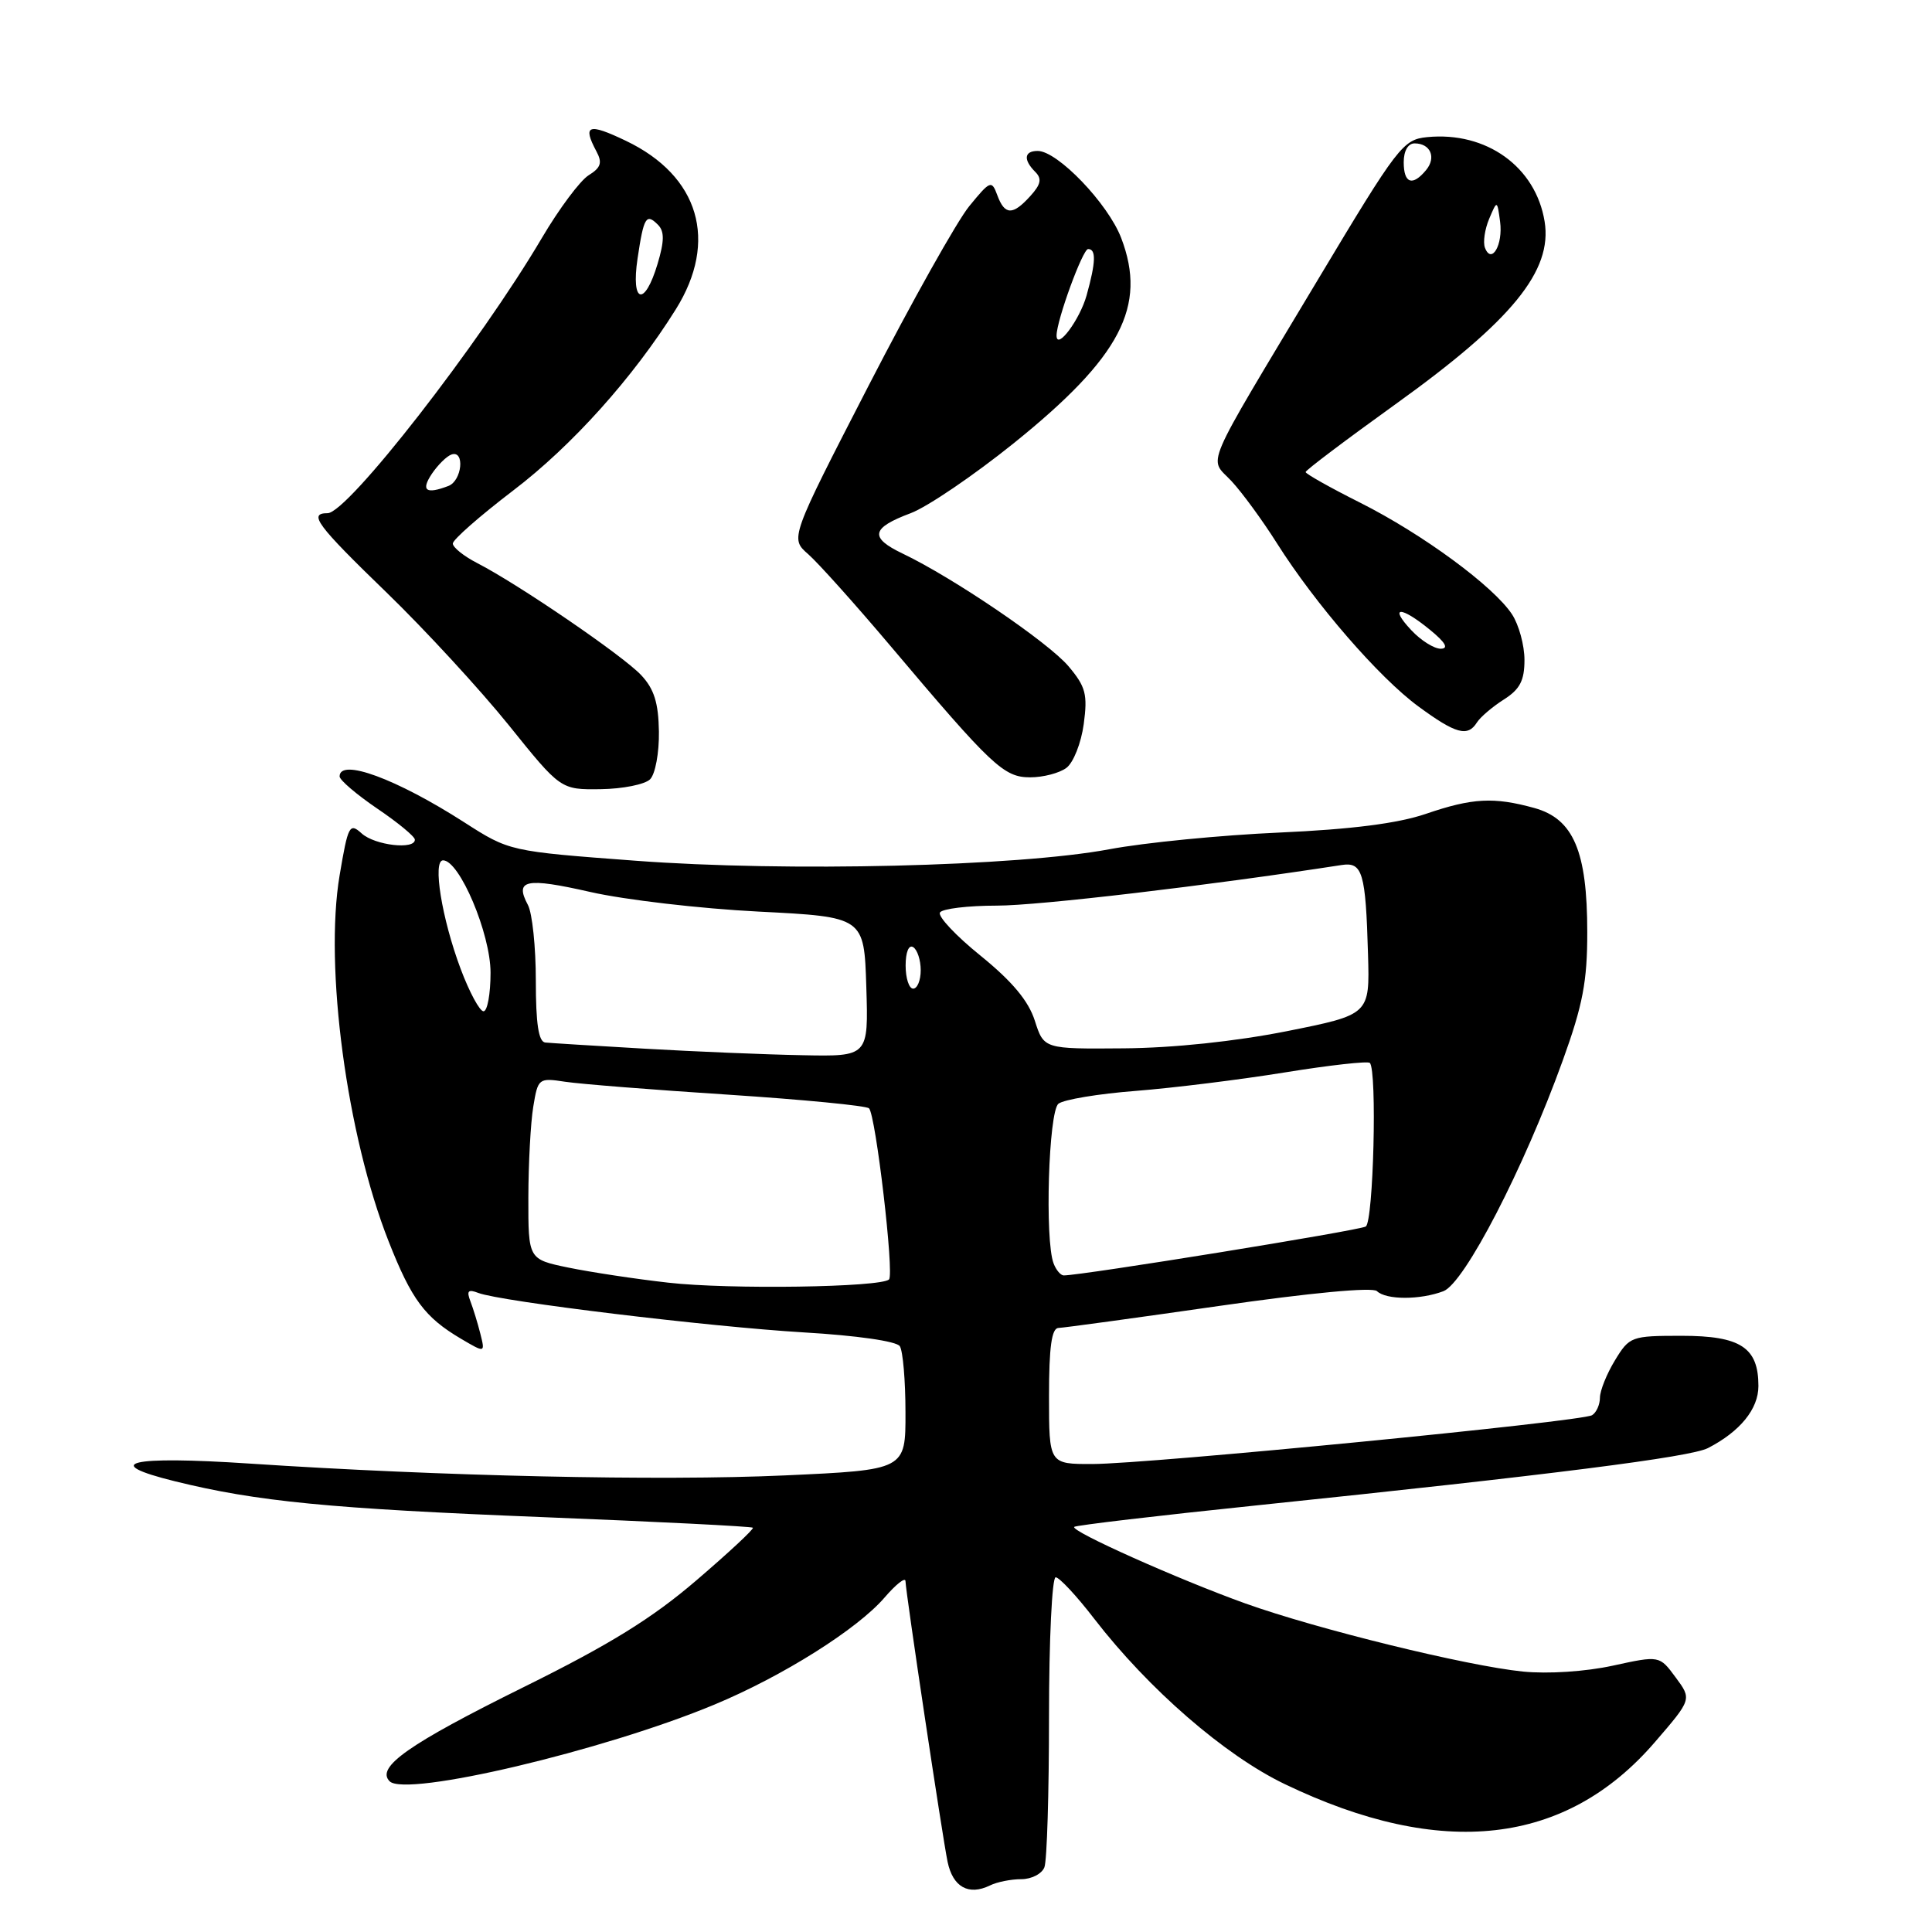 <?xml version="1.0" encoding="UTF-8" standalone="no"?>
<!DOCTYPE svg PUBLIC "-//W3C//DTD SVG 1.1//EN" "http://www.w3.org/Graphics/SVG/1.1/DTD/svg11.dtd" >
<svg xmlns="http://www.w3.org/2000/svg" xmlns:xlink="http://www.w3.org/1999/xlink" version="1.1" viewBox="0 0 256 256">
 <g >
 <path fill="currentColor"
d=" M 135.33 249.00 C 136.68 249.00 138.06 248.29 138.39 247.42 C 138.73 246.55 139.00 237.55 139.00 227.42 C 139.00 217.29 139.40 209.00 139.88 209.00 C 140.36 209.00 142.66 211.46 144.98 214.48 C 152.19 223.82 162.28 232.58 170.23 236.40 C 191.02 246.40 207.50 244.53 219.29 230.83 C 224.18 225.16 224.18 225.16 222.03 222.26 C 219.89 219.36 219.89 219.36 213.70 220.71 C 210.08 221.50 205.12 221.82 201.79 221.49 C 194.35 220.74 174.52 215.87 165.00 212.46 C 156.12 209.27 141.80 202.87 142.34 202.32 C 142.55 202.11 153.48 200.82 166.61 199.46 C 205.69 195.40 223.99 193.07 226.31 191.88 C 230.58 189.68 233.00 186.70 233.00 183.65 C 233.00 178.55 230.64 177.00 222.83 177.00 C 216.16 177.00 215.91 177.09 213.99 180.25 C 212.90 182.04 212.01 184.26 212.00 185.19 C 212.00 186.12 211.53 187.17 210.96 187.52 C 209.60 188.37 152.15 193.98 144.75 193.99 C 139.00 194.00 139.00 194.00 139.00 185.00 C 139.00 178.49 139.35 175.99 140.25 175.96 C 140.94 175.94 150.50 174.63 161.50 173.05 C 173.66 171.30 181.87 170.53 182.45 171.08 C 183.67 172.26 188.18 172.26 191.26 171.09 C 194.05 170.03 201.93 154.79 207.08 140.50 C 209.73 133.17 210.33 130.01 210.32 123.50 C 210.32 112.79 208.49 108.51 203.33 107.07 C 197.94 105.58 195.10 105.73 188.91 107.85 C 185.20 109.11 179.09 109.89 169.50 110.32 C 161.80 110.66 151.68 111.65 147.00 112.53 C 134.81 114.81 104.20 115.55 84.20 114.05 C 67.50 112.80 67.50 112.80 61.50 108.95 C 52.52 103.19 45.00 100.42 45.00 102.88 C 45.00 103.36 47.24 105.27 49.97 107.13 C 52.71 108.98 54.96 110.84 54.97 111.25 C 55.02 112.63 49.68 112.02 47.93 110.44 C 46.32 108.98 46.12 109.34 45.00 115.99 C 42.96 128.10 45.95 150.43 51.50 164.50 C 54.53 172.20 56.29 174.56 61.08 177.39 C 64.29 179.28 64.29 179.28 63.65 176.73 C 63.30 175.33 62.70 173.39 62.33 172.42 C 61.80 171.04 62.03 170.80 63.38 171.32 C 66.36 172.46 93.94 175.80 106.50 176.55 C 113.51 176.96 118.81 177.72 119.23 178.38 C 119.64 178.99 119.98 182.94 119.98 187.14 C 120.00 194.77 120.00 194.77 103.97 195.50 C 87.46 196.25 58.39 195.61 33.06 193.93 C 17.16 192.88 13.21 193.82 23.19 196.28 C 34.05 198.96 43.64 199.90 71.98 201.03 C 87.09 201.63 99.59 202.26 99.76 202.43 C 99.93 202.60 96.56 205.73 92.28 209.40 C 86.42 214.43 80.78 217.92 69.39 223.55 C 54.14 231.10 49.77 234.17 51.63 236.03 C 53.77 238.17 80.02 231.97 94.66 225.87 C 103.70 222.11 113.63 215.86 117.22 211.67 C 118.72 209.93 119.96 208.95 119.98 209.50 C 120.05 211.25 124.87 243.37 125.56 246.70 C 126.26 250.05 128.35 251.21 131.18 249.83 C 132.11 249.37 133.97 249.00 135.33 249.00 Z  M 86.14 103.26 C 86.83 102.57 87.35 99.75 87.31 96.95 C 87.25 93.11 86.67 91.28 84.95 89.45 C 82.53 86.87 68.68 77.41 63.25 74.62 C 61.46 73.70 60.00 72.53 60.00 72.02 C 60.00 71.51 63.59 68.36 67.98 65.01 C 75.78 59.08 83.90 50.03 89.54 41.00 C 95.21 31.94 92.65 23.30 82.94 18.66 C 77.95 16.27 77.16 16.55 79.02 20.04 C 79.84 21.56 79.63 22.21 77.99 23.23 C 76.87 23.93 74.09 27.65 71.82 31.50 C 63.61 45.45 46.06 68.00 43.41 68.00 C 40.81 68.00 41.95 69.54 51.25 78.54 C 56.34 83.47 63.60 91.36 67.40 96.07 C 74.29 104.64 74.29 104.64 79.60 104.57 C 82.51 104.53 85.46 103.94 86.14 103.26 Z  M 141.30 101.75 C 142.23 101.06 143.26 98.46 143.60 95.95 C 144.13 92.01 143.87 91.00 141.59 88.29 C 138.93 85.13 126.27 76.53 119.60 73.35 C 115.17 71.23 115.43 69.96 120.67 68.00 C 122.88 67.17 129.03 62.99 134.35 58.71 C 148.50 47.31 152.02 40.59 148.57 31.55 C 146.83 26.98 140.13 20.00 137.50 20.00 C 135.70 20.00 135.57 21.17 137.18 22.78 C 138.08 23.68 137.93 24.43 136.52 25.98 C 134.19 28.56 133.13 28.53 132.15 25.87 C 131.40 23.84 131.22 23.91 128.43 27.32 C 126.82 29.29 120.81 40.00 115.09 51.11 C 104.68 71.33 104.68 71.33 107.09 73.43 C 108.41 74.59 113.29 80.03 117.93 85.52 C 131.47 101.56 133.01 103.00 136.51 103.00 C 138.22 103.00 140.38 102.44 141.30 101.75 Z  M 195.70 95.73 C 196.14 95.03 197.74 93.66 199.25 92.70 C 201.40 91.34 202.00 90.18 202.00 87.44 C 202.00 85.51 201.26 82.79 200.35 81.40 C 197.91 77.69 188.53 70.79 180.25 66.62 C 176.26 64.62 173.00 62.78 173.00 62.55 C 173.00 62.31 178.36 58.27 184.91 53.56 C 200.36 42.47 205.73 35.89 204.67 29.35 C 203.49 22.10 196.95 17.40 189.11 18.17 C 185.90 18.49 185.24 19.34 174.62 37.07 C 159.09 63.00 160.16 60.50 163.19 63.76 C 164.59 65.27 167.30 68.97 169.21 72.00 C 174.30 80.05 182.74 89.79 187.95 93.61 C 192.90 97.25 194.48 97.68 195.70 95.73 Z  M 88.55 169.96 C 84.18 169.47 78.22 168.56 75.30 167.96 C 70.00 166.86 70.00 166.86 70.01 158.68 C 70.02 154.18 70.31 148.77 70.66 146.65 C 71.28 142.87 71.37 142.80 74.90 143.34 C 76.88 143.64 86.60 144.41 96.50 145.05 C 106.40 145.70 114.79 146.51 115.15 146.86 C 116.04 147.74 118.51 168.82 117.80 169.53 C 116.75 170.58 96.58 170.88 88.55 169.96 Z  M 139.61 167.42 C 138.42 164.34 138.94 147.29 140.25 146.25 C 140.94 145.70 145.55 144.93 150.50 144.55 C 155.45 144.16 164.34 143.06 170.26 142.10 C 176.18 141.14 181.24 140.58 181.51 140.84 C 182.49 141.83 181.99 161.89 180.97 162.52 C 180.11 163.05 143.35 169.00 140.95 169.00 C 140.55 169.00 139.94 168.29 139.61 167.42 Z  M 85.50 138.96 C 78.90 138.58 72.94 138.21 72.25 138.14 C 71.36 138.04 71.00 135.65 71.00 129.93 C 71.00 125.50 70.53 120.99 69.95 119.91 C 68.16 116.56 69.66 116.25 78.21 118.19 C 82.77 119.23 92.80 120.40 100.50 120.79 C 114.50 121.50 114.50 121.50 114.79 130.75 C 115.08 140.00 115.08 140.00 106.29 139.82 C 101.45 139.73 92.10 139.34 85.50 138.96 Z  M 137.12 135.25 C 136.28 132.62 134.14 130.06 129.96 126.66 C 126.67 124.01 124.24 121.42 124.55 120.91 C 124.86 120.41 128.26 120.00 132.10 120.00 C 137.62 120.00 160.02 117.36 177.77 114.62 C 180.54 114.19 180.96 115.59 181.27 126.47 C 181.50 134.44 181.50 134.44 170.50 136.64 C 163.70 137.99 155.46 138.86 148.91 138.91 C 138.32 139.00 138.32 139.00 137.12 135.25 Z  M 61.03 128.36 C 58.54 121.71 57.29 114.00 58.71 114.00 C 60.89 114.00 65.00 123.72 65.00 128.89 C 65.00 131.70 64.58 134.00 64.07 134.00 C 63.56 134.00 62.19 131.46 61.03 128.36 Z  M 120.00 127.94 C 120.00 126.16 120.42 125.14 121.00 125.50 C 121.55 125.84 122.00 127.22 122.00 128.56 C 122.00 129.90 121.55 131.00 121.00 131.00 C 120.45 131.00 120.00 129.62 120.00 127.94 Z  M 57.21 62.80 C 58.02 61.60 59.20 60.43 59.84 60.22 C 61.62 59.63 61.22 63.70 59.42 64.39 C 56.45 65.53 55.74 65.02 57.21 62.80 Z  M 84.48 34.25 C 85.30 28.75 85.62 28.22 87.18 29.78 C 88.05 30.65 88.04 31.93 87.13 34.97 C 85.41 40.71 83.59 40.21 84.48 34.25 Z  M 140.00 44.46 C 140.00 42.47 143.46 33.00 144.18 33.00 C 145.26 33.00 145.21 34.72 143.98 39.14 C 143.08 42.37 140.00 46.49 140.00 44.46 Z  M 187.00 83.50 C 183.99 80.29 185.60 80.27 189.50 83.47 C 191.53 85.13 191.99 85.94 190.92 85.96 C 190.06 85.98 188.29 84.88 187.00 83.50 Z  M 196.76 32.82 C 196.49 32.09 196.74 30.38 197.32 29.00 C 198.38 26.50 198.38 26.50 198.77 29.37 C 199.18 32.44 197.63 35.10 196.76 32.82 Z  M 186.00 21.50 C 186.00 19.99 186.57 19.00 187.44 19.00 C 189.55 19.00 190.35 20.87 188.96 22.54 C 187.16 24.72 186.00 24.31 186.00 21.50 Z "/>
</g>
</svg>